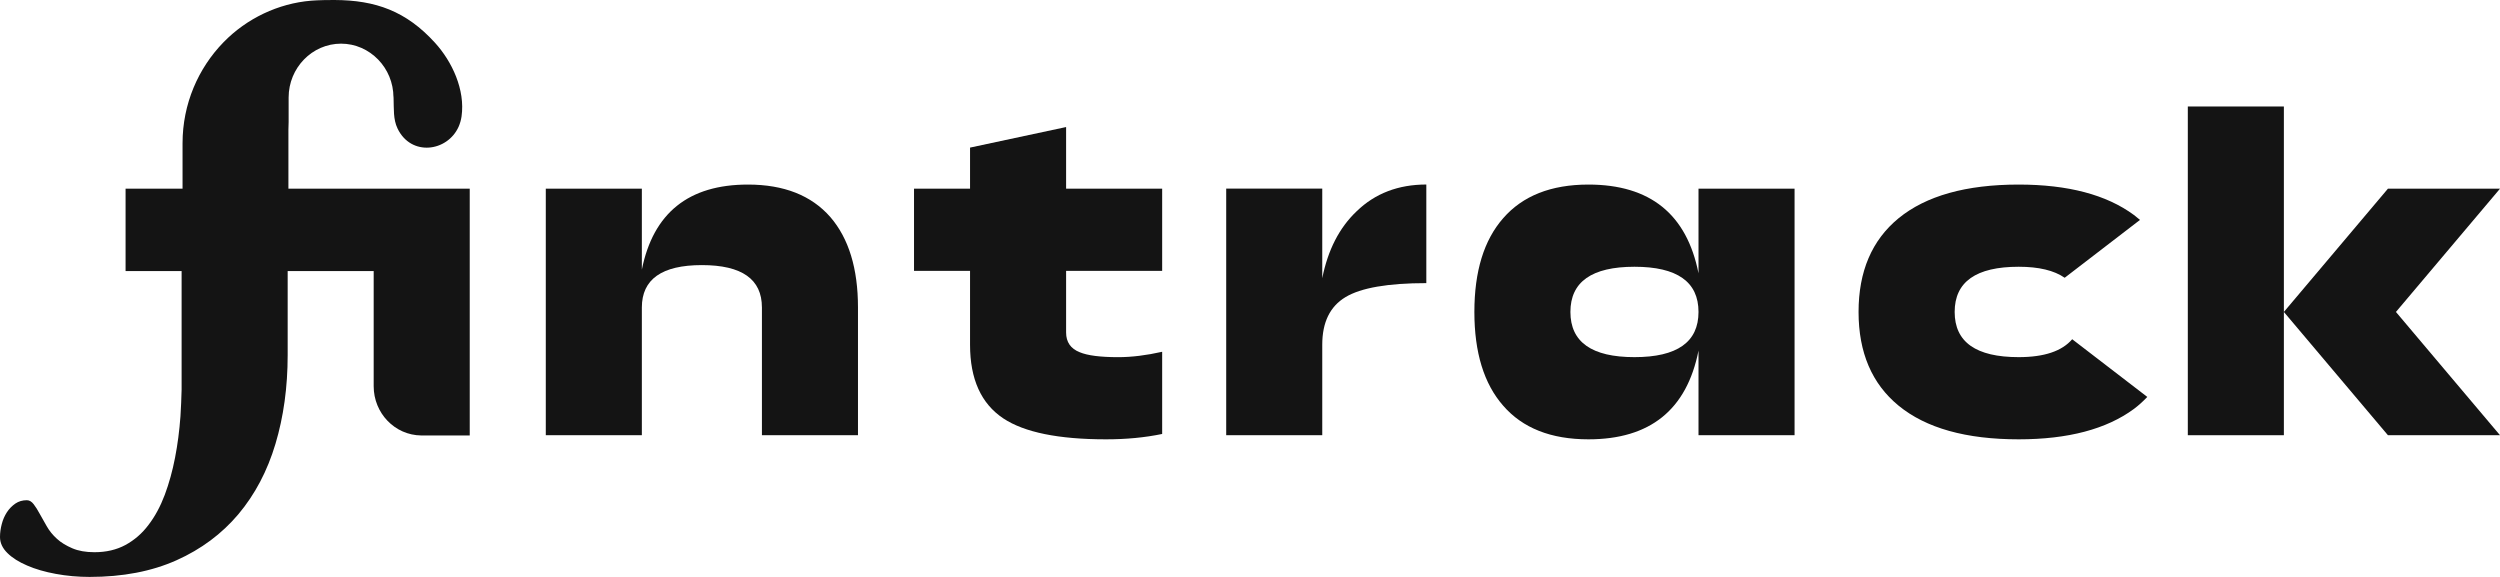 <svg width="104" height="24" viewBox="0 0 104 24" fill="none" xmlns="http://www.w3.org/2000/svg">
<path d="M31.113 7.678C28.648 7.678 27.177 8.858 26.701 11.216V7.849H22.705V18.105H26.701V12.79C26.701 11.617 27.533 11.028 29.198 11.028C30.863 11.028 31.696 11.614 31.696 12.79V18.105H35.692V12.79C35.692 11.171 35.308 9.917 34.542 9.029C33.754 8.129 32.612 7.678 31.113 7.678Z" fill="#141414"/>

<path d="M44.35 5.285L40.354 6.14V7.849H38.023V11.268H40.354V14.345C40.354 15.769 40.814 16.79 41.737 17.405C42.614 17.987 44.04 18.276 46.015 18.276C46.848 18.276 47.625 18.203 48.346 18.053V14.634C47.692 14.782 47.081 14.858 46.515 14.858C45.77 14.858 45.238 14.789 44.917 14.653C44.54 14.506 44.35 14.231 44.35 13.832V11.268H48.346V7.849H44.35V5.285Z" fill="#141414"/>
<path d="M55.006 11.574V7.847H51.01V18.103H55.006V14.342C55.006 13.407 55.328 12.747 55.973 12.36C56.616 11.973 57.737 11.778 59.335 11.778V7.676C58.17 7.676 57.203 8.046 56.438 8.787C55.716 9.471 55.24 10.399 55.006 11.574Z" fill="#141414"/>
<path d="M70.658 11.37C70.17 8.908 68.643 7.678 66.079 7.678C64.525 7.678 63.343 8.146 62.531 9.079C61.731 9.991 61.334 11.289 61.334 12.977C61.334 14.665 61.733 15.964 62.531 16.875C63.341 17.811 64.525 18.276 66.079 18.276C68.643 18.276 70.17 17.047 70.658 14.585V18.105H74.654V7.849H70.658V11.37ZM67.994 14.857C66.218 14.857 65.329 14.231 65.329 12.977C65.329 11.724 66.218 11.097 67.994 11.097C69.77 11.097 70.658 11.724 70.658 12.977C70.658 14.231 69.77 14.857 67.994 14.857Z" fill="#141414"/>
<path d="M91.013 4.43V18.105H95.009V12.977V4.43H91.013Z" fill="#141414"/>
<path d="M104 7.849H99.338L95.009 12.977L99.338 18.105H104L99.671 12.977L104 7.849Z" fill="#141414"/>
<path d="M86.203 14.112C85.78 14.606 85.042 14.857 83.978 14.857C82.202 14.857 81.314 14.231 81.314 12.977C81.314 11.724 82.202 11.097 83.978 11.097C84.813 11.097 85.449 11.249 85.891 11.555L89.024 9.148C88.943 9.079 88.86 9.01 88.772 8.944C87.63 8.101 86.029 7.678 83.976 7.678C81.788 7.678 80.123 8.146 78.981 9.079C77.871 9.991 77.316 11.289 77.316 12.977C77.316 14.665 77.871 15.964 78.981 16.875C80.123 17.811 81.788 18.276 83.976 18.276C86.029 18.276 87.627 17.854 88.772 17.011C88.975 16.859 89.158 16.69 89.327 16.512L86.201 14.11L86.203 14.112Z" fill="#141414"/>
<path d="M11.998 7.849V5.392C11.998 5.283 12.002 5.178 12.007 5.074V4.055C12.007 2.825 12.985 1.816 14.188 1.816C14.787 1.816 15.332 2.068 15.728 2.474C16.123 2.88 16.368 3.44 16.368 4.055V3.958C16.368 4.003 16.373 4.055 16.373 4.105C16.389 4.52 16.352 4.96 16.537 5.344C17.099 6.519 18.611 6.315 19.079 5.271C19.136 5.14 19.178 4.998 19.201 4.841C19.356 3.737 18.81 2.562 18.091 1.774C16.895 0.461 15.624 0.007 13.912 0C13.262 -0.002 12.948 0.029 12.941 0.029C11.577 0.143 10.268 0.762 9.299 1.757C8.247 2.837 7.594 4.323 7.594 5.959V7.849H5.224V11.277H7.555V16.21C7.546 16.581 7.53 16.949 7.507 17.319C7.463 17.918 7.389 18.492 7.282 19.041C7.176 19.589 7.032 20.109 6.854 20.586C6.672 21.068 6.447 21.486 6.177 21.837C5.911 22.193 5.589 22.469 5.219 22.671C4.845 22.872 4.417 22.972 3.927 22.972C3.564 22.972 3.258 22.917 3.006 22.808C2.754 22.699 2.537 22.571 2.366 22.412C2.195 22.257 2.051 22.082 1.943 21.889C1.836 21.702 1.739 21.526 1.649 21.369C1.563 21.21 1.482 21.08 1.399 20.973C1.316 20.866 1.223 20.809 1.117 20.809C0.937 20.809 0.779 20.854 0.641 20.947C0.502 21.044 0.384 21.161 0.287 21.31C0.192 21.457 0.12 21.619 0.074 21.799C0.025 21.984 0 22.162 0 22.338C0 22.58 0.102 22.806 0.31 23.008C0.513 23.209 0.786 23.38 1.133 23.528C1.475 23.677 1.871 23.791 2.324 23.874C2.773 23.957 3.242 24 3.726 24C5.104 24 6.306 23.77 7.338 23.309C8.369 22.849 9.229 22.207 9.919 21.389C10.608 20.567 11.121 19.596 11.459 18.466C11.796 17.341 11.967 16.106 11.967 14.774V11.277H15.545V16.066C15.545 17.191 16.428 18.103 17.52 18.115C17.527 18.115 17.534 18.115 17.541 18.115H17.52H19.541V18.105V7.849H11.998Z" fill="#141414"/>
</svg>
